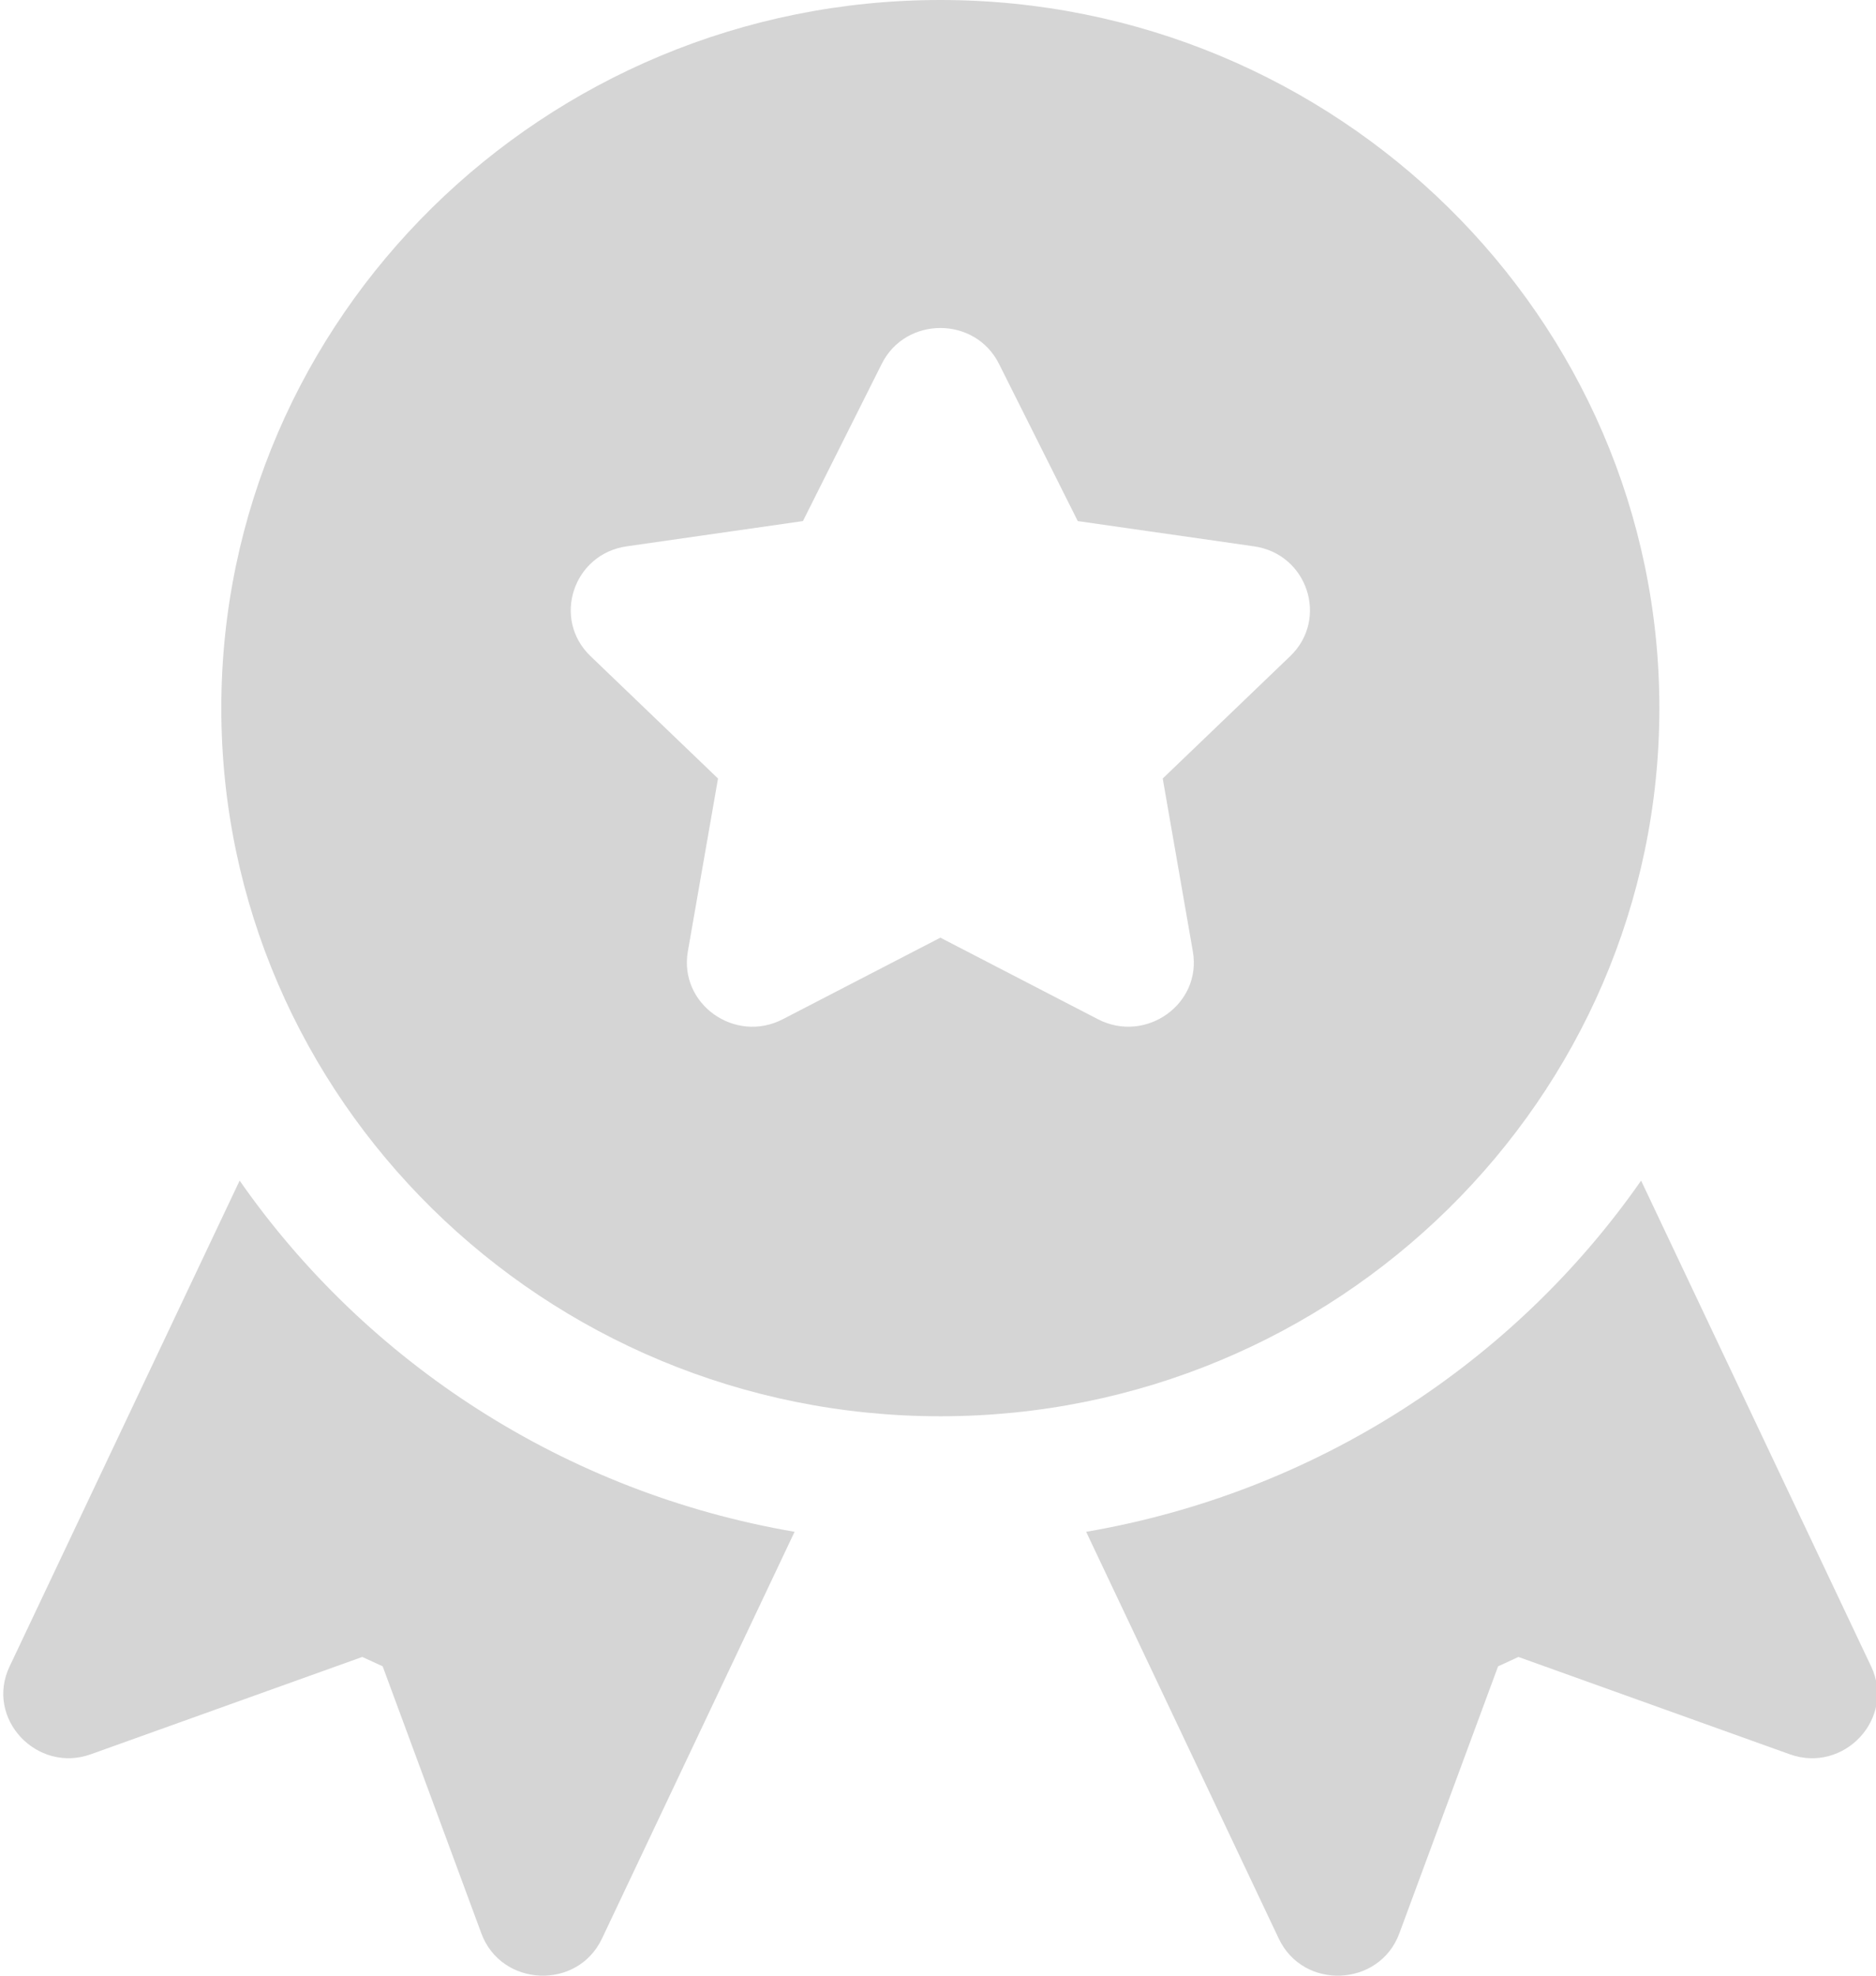 <?xml version="1.0" encoding="UTF-8" standalone="no"?>
<svg width="38px" height="40px" viewBox="0 0 38 40" version="1.1" xmlns="http://www.w3.org/2000/svg" xmlns:xlink="http://www.w3.org/1999/xlink">
    <!-- Generator: Sketch 50.2 (55047) - http://www.bohemiancoding.com/sketch -->
    <title>icon_data_quality_d</title>
    <desc>Created with Sketch.</desc>
    <defs></defs>
    <g id="Page-1" stroke="none" stroke-width="1" fill="none" fill-rule="evenodd">
        <g id="4-4-1data_quality_missing_value" transform="translate(-1836, -661)" fill="#D5D5D5" fill-rule="nonzero">
            <g id="Group-9" transform="translate(1790, 180)">
                <g id="icon_data_quality_d" transform="translate(46, 481)">
                    <path d="M37.902,33.74 L33.242,23.903 C30.669,27.591 26.651,30.217 22.001,31.013 L25.902,39.248 C26.4,40.302 27.944,40.231 28.345,39.143 L30.345,33.737 L30.757,33.547 L36.249,35.516 C37.352,35.914 38.4,34.789 37.902,33.74 Z" id="Shape"></path>
                    <path d="M19.048,0 C11.017,0 4.483,6.432 4.483,14.337 C4.483,22.243 11.017,28.674 19.048,28.674 C27.078,28.674 33.612,22.243 33.612,14.337 C33.612,6.432 27.078,0 19.048,0 Z M26.135,13.284 L23.552,15.762 L24.162,19.262 C24.349,20.331 23.205,21.134 22.241,20.636 L19.048,18.984 L15.855,20.636 C14.885,21.137 13.748,20.325 13.933,19.262 L14.544,15.762 L11.961,13.284 C11.176,12.53 11.612,11.215 12.695,11.061 L16.264,10.55 L17.861,7.366 C18.344,6.399 19.751,6.399 20.235,7.366 L21.831,10.55 L25.401,11.061 C26.484,11.215 26.919,12.53 26.135,13.284 Z" id="Shape"></path>
                    <path d="M4.854,23.903 L0.194,33.74 C-0.307,34.794 0.751,35.913 1.846,35.515 L7.338,33.547 L7.751,33.736 L9.75,39.143 C10.151,40.229 11.694,40.304 12.194,39.248 L16.095,31.013 C11.444,30.217 7.427,27.591 4.854,23.903 Z" id="Shape"></path>
                </g>
            </g>
        </g>
    </g>
</svg>